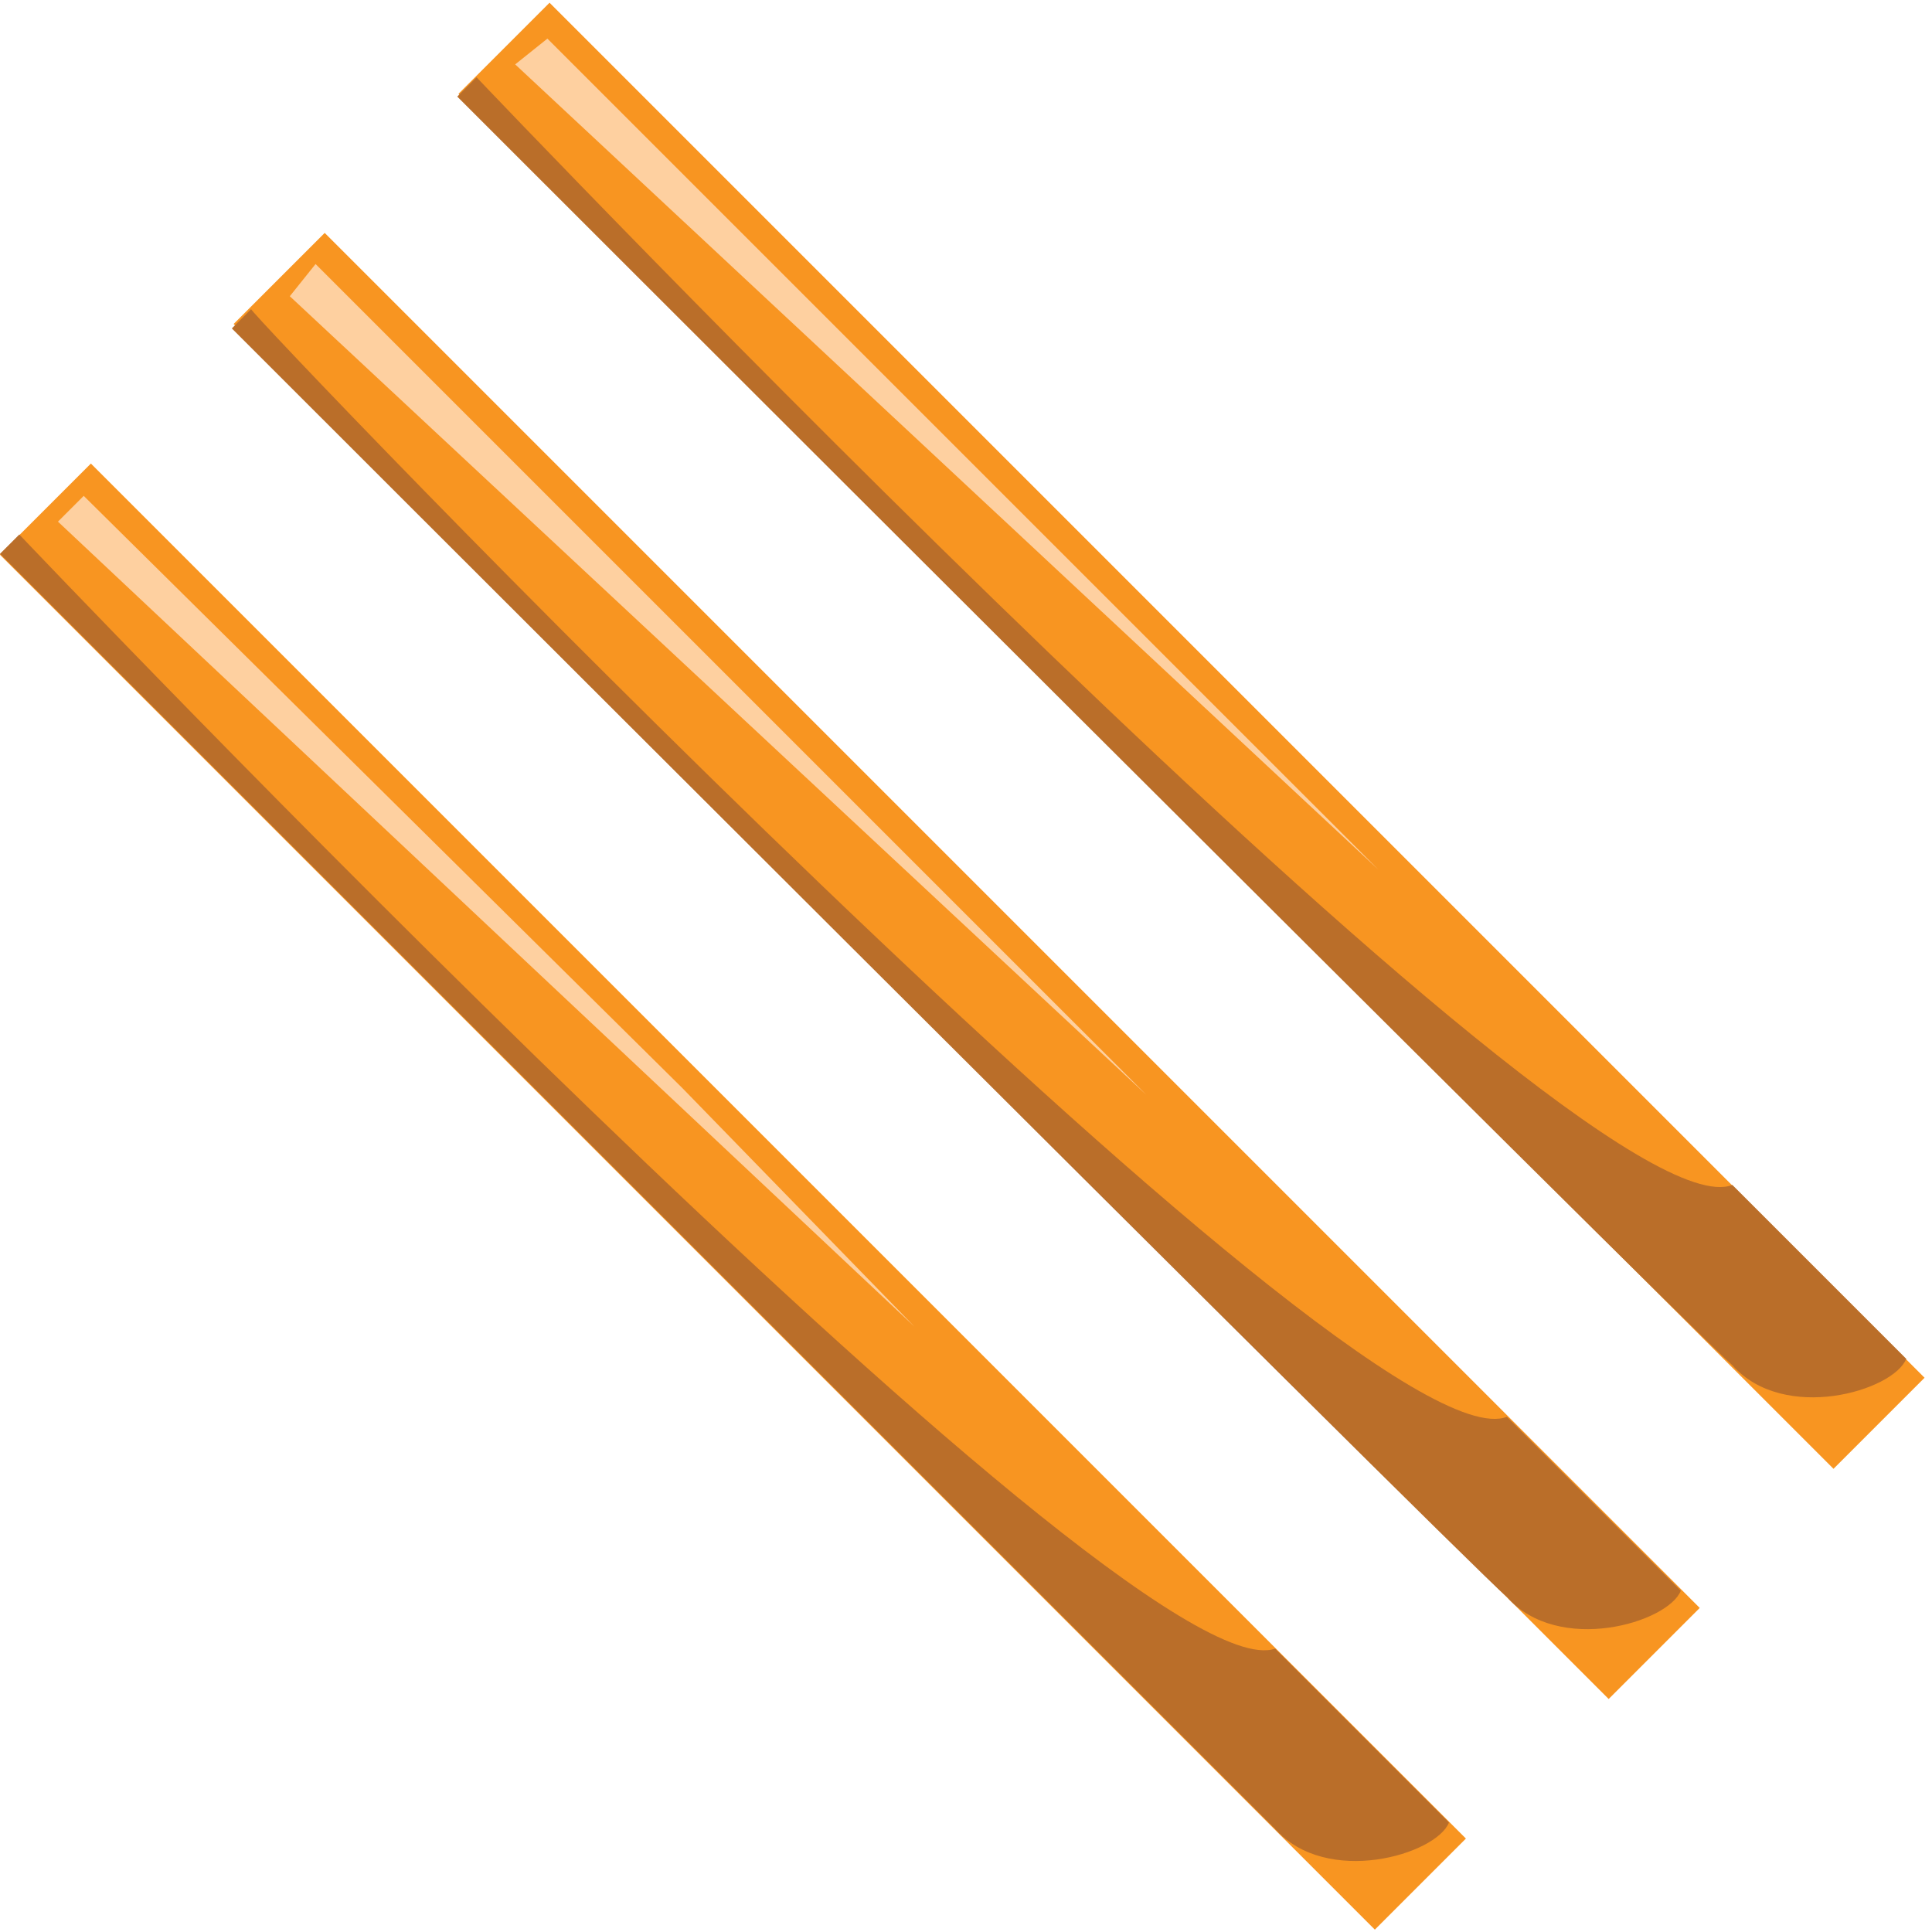 <svg xmlns="http://www.w3.org/2000/svg" viewBox="0 0 30 30" enable-background="new 0 0 30 30">
 <path transform="matrix(-.707.707-.707-.707 36.15 15.07)" fill="#f89521" d="m13.9-.1h2v30.2h-2z"/>
 <path fill="#fed0a0" d="m4.5 4.6l13.3 12.4-3.6-3.6-9.3-9.3z"/>
 <path fill="#ba6e29" d="m23.4 22c0 0 2.5 2.5 2.7 2.7-.2.5-1.9 1-2.7.1-.8-.7-19.8-19.7-19.8-19.7l.3-.3c-.1 0 17.2 18.1 19.5 17.2"/>
 <path transform="matrix(-.707.707-.707-.707 32.59 23.671)" fill="#f89521" d="m10.4 3.5h2v30.2h-2z"/>
 <path fill="#fed0a0" d="m.9 8.1l13.3 12.5-3.6-3.7-9.3-9.2z"/>
 <path fill="#ba6e29" d="m19.8 25.6c0 0 2.5 2.5 2.7 2.7-.2.5-1.9 1-2.7.1-.8-.8-19.8-19.8-19.8-19.8l.3-.3c0 0 17.2 18.1 19.5 17.3"/>
 <path transform="matrix(-.707.707-.707-.707 39.712 6.476)" fill="#f89521" d="m17.5-3.6h2v30.2h-2z"/>
 <path fill="#fed0a0" d="M8 1 21.4 13.5 17.7 9.8 8.5.6z"/>
 <path fill="#ba6e29" d="m26.9 18.4c0 0 2.5 2.5 2.7 2.7-.2.5-1.9 1-2.7.1-.8-.7-19.8-19.7-19.8-19.7l.3-.3c0 0 17.2 18.1 19.5 17.2"/>
</svg>
